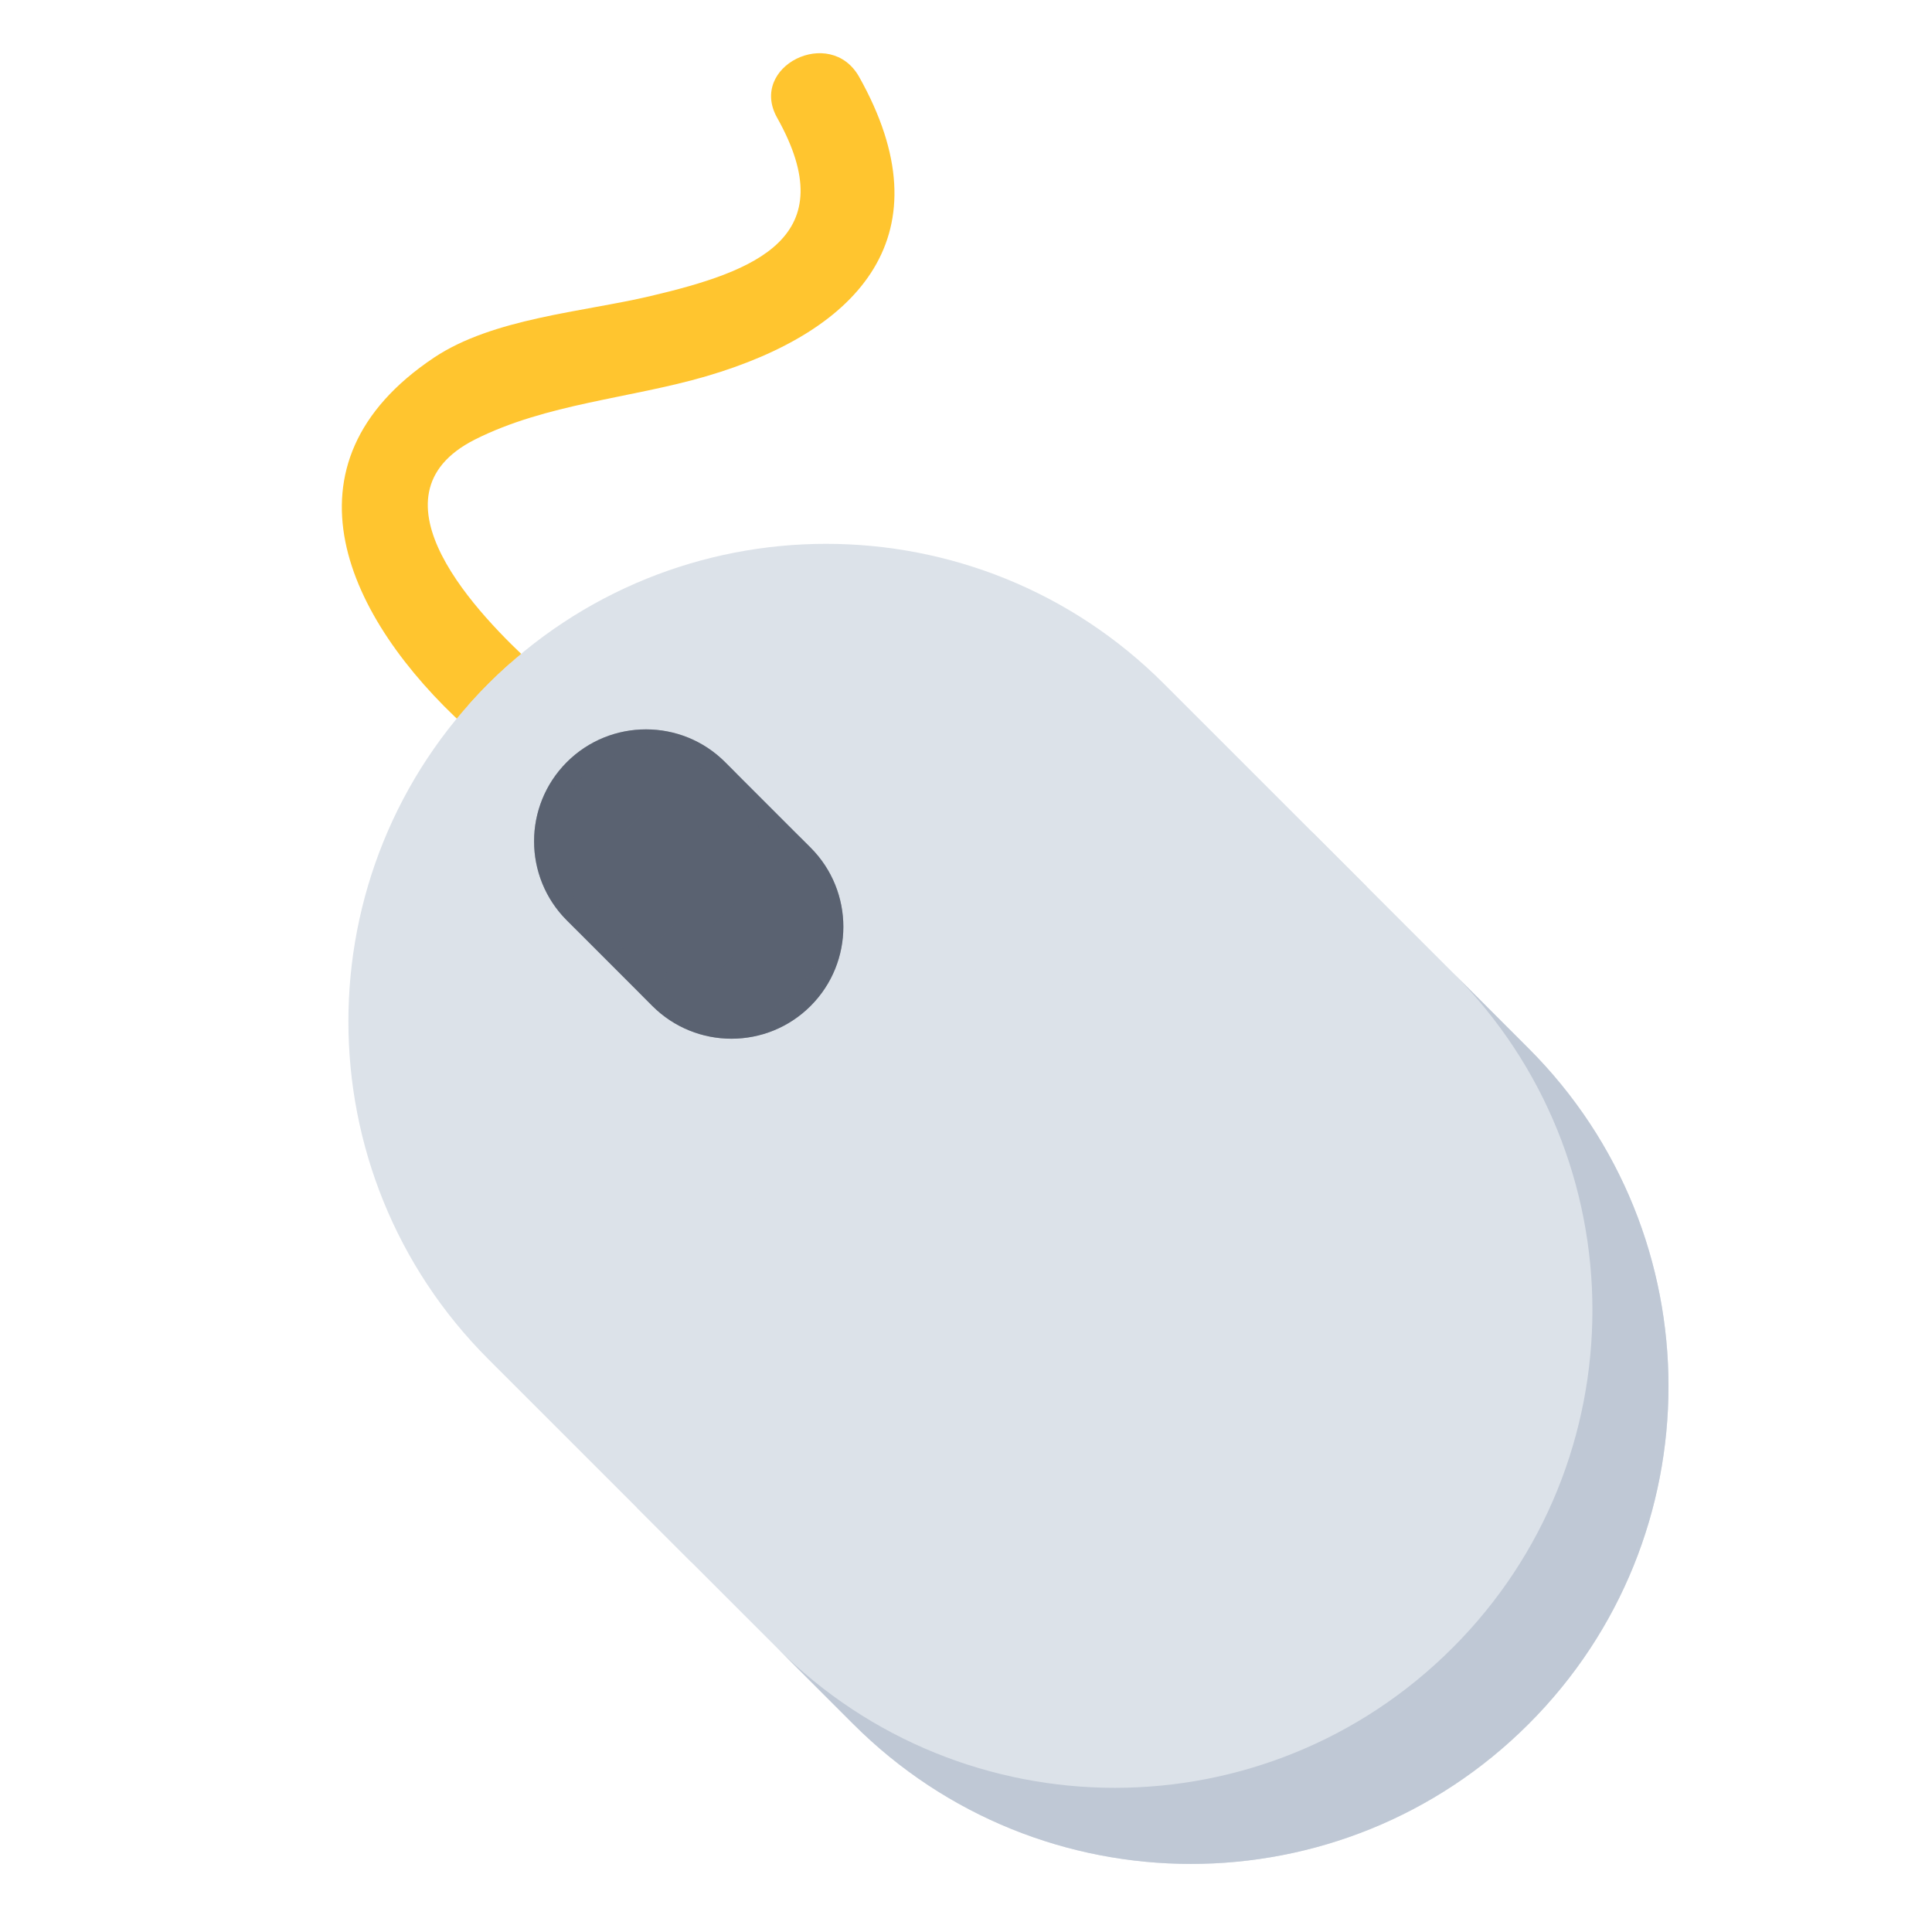 <?xml version="1.0" encoding="UTF-8" standalone="no"?>
<svg
   xmlns:dc="http://purl.org/dc/elements/1.1/"
   xmlns:cc="http://creativecommons.org/ns#"
   xmlns:rdf="http://www.w3.org/1999/02/22-rdf-syntax-ns#"
   xmlns:svg="http://www.w3.org/2000/svg"
   xmlns="http://www.w3.org/2000/svg"
   id="svg5570"
   version="1.1"
   viewBox="0 0 512 512"
   height="512mm"
   width="512mm">
  <defs
     id="defs5564">
    <clipPath
       id="clipPath416"
       clipPathUnits="userSpaceOnUse">
      <path
         id="path414"
         d="m 106.521,505.844 h 53.4 v -53.401 h -53.4 z" />
    </clipPath>
    <clipPath
       id="clipPath432"
       clipPathUnits="userSpaceOnUse">
      <path
         id="path430"
         d="m 107.103,505.263 h 53.4 v -53.401 h -53.4 z" />
    </clipPath>
    <clipPath
       id="clipPath452"
       clipPathUnits="userSpaceOnUse">
      <path
         id="path450"
         d="m 121.394,490.97 h 53.401 v -53.4 h -53.401 z" />
    </clipPath>
    <clipPath
       id="clipPath468"
       clipPathUnits="userSpaceOnUse">
      <path
         id="path466"
         d="m 121.976,490.39 h 53.4 v -53.401 h -53.4 z" />
    </clipPath>
    <clipPath
       id="clipPath488"
       clipPathUnits="userSpaceOnUse">
      <path
         id="path486"
         d="M 252.477,497.736 H 303.71 V 458.461 H 252.477 Z" />
    </clipPath>
    <clipPath
       id="clipPath516"
       clipPathUnits="userSpaceOnUse">
      <path
         id="path514"
         d="m 260.136,464.691 h 34.022 v -18.162 h -34.022 z" />
    </clipPath>
    <clipPath
       id="clipPath1186"
       clipPathUnits="userSpaceOnUse">
      <path
         id="path1184"
         d="m 371.012,489.894 h 13.025 v -36.841 h -13.025 z" />
    </clipPath>
    <clipPath
       id="clipPath1238"
       clipPathUnits="userSpaceOnUse">
      <path
         id="path1236"
         d="m 416.701,489.894 h 13.026 v -36.841 h -13.026 z" />
    </clipPath>
    <clipPath
       id="clipPath1290"
       clipPathUnits="userSpaceOnUse">
      <path
         id="path1288"
         d="m 381.949,500.831 h 36.84 v -13.025 h -36.84 z" />
    </clipPath>
    <clipPath
       id="clipPath1342"
       clipPathUnits="userSpaceOnUse">
      <path
         id="path1340"
         d="m 381.949,455.141 h 36.84 v -13.025 h -36.84 z" />
    </clipPath>
    <clipPath
       id="clipPath1378"
       clipPathUnits="userSpaceOnUse">
      <path
         id="path1376"
         d="M 377.82,494.007 H 422.9 V 448.929 H 377.82 Z" />
    </clipPath>
    <clipPath
       id="clipPath1398"
       clipPathUnits="userSpaceOnUse">
      <path
         id="path1396"
         d="m 372.796,499.034 h 55.132 v -28.96 h -55.132 z" />
    </clipPath>
    <clipPath
       id="clipPath1422"
       clipPathUnits="userSpaceOnUse">
      <path
         id="path1420"
         d="m 390.837,480.992 h 19.048 v -10.918 h -19.048 z" />
    </clipPath>
    <clipPath
       id="clipPath2348"
       clipPathUnits="userSpaceOnUse">
      <path
         id="path2346"
         d="m 629.877,480.125 h 17.658 V 462.47 h -17.658 z" />
    </clipPath>
    <clipPath
       id="clipPath2364"
       clipPathUnits="userSpaceOnUse">
      <path
         id="path2362"
         d="m 645.464,464.54 h 17.654 v -17.656 h -17.654 z" />
    </clipPath>
    <clipPath
       id="clipPath2404"
       clipPathUnits="userSpaceOnUse">
      <path
         id="path2402"
         d="m 671.973,484.672 h 11.481 v -11.481 h -11.481 z" />
    </clipPath>
    <clipPath
       id="clipPath2420"
       clipPathUnits="userSpaceOnUse">
      <path
         id="path2418"
         d="m 682.108,494.806 h 11.481 v -11.479 h -11.481 z" />
    </clipPath>
    <clipPath
       id="clipPath2076"
       clipPathUnits="userSpaceOnUse">
      <path
         id="path2074"
         d="m 111.314,382.691 h 49.848 v -7.75 h -49.848 z" />
    </clipPath>
    <clipPath
       id="clipPath2096"
       clipPathUnits="userSpaceOnUse">
      <path
         id="path2094"
         d="m 107.858,373.707 h 56.759 v -3.637 h -56.759 z" />
    </clipPath>
    <clipPath
       id="clipPath2112"
       clipPathUnits="userSpaceOnUse">
      <path
         id="path2110"
         d="m 132.422,358.392 h 29.332 v -21.443 h -29.332 z" />
    </clipPath>
    <clipPath
       id="clipPath2140"
       clipPathUnits="userSpaceOnUse">
      <path
         id="path2138"
         d="m 140.822,357.173 h 19.79 v -19.789 h -19.79 z" />
    </clipPath>
    <clipPath
       id="clipPath2156"
       clipPathUnits="userSpaceOnUse">
      <path
         id="path2154"
         d="m 140.822,357.173 h 17.379 v -17.375 h -17.379 z" />
    </clipPath>
    <clipPath
       id="clipPath2176"
       clipPathUnits="userSpaceOnUse">
      <path
         id="path2174"
         d="m 145.11,344.851 h 3.8 v -3.797 h -3.8 z" />
    </clipPath>
    <clipPath
       id="clipPath2192"
       clipPathUnits="userSpaceOnUse">
      <path
         id="path2190"
         d="m 151.674,354.583 h 6.273 v -6.275 h -6.273 z" />
    </clipPath>
    <clipPath
       id="clipPath2448"
       clipPathUnits="userSpaceOnUse">
      <path
         id="path2446"
         d="m 242.236,390.165 h 56.261 v -4.573 h -56.261 z" />
    </clipPath>
    <clipPath
       id="clipPath2464"
       clipPathUnits="userSpaceOnUse">
      <path
         id="path2462"
         d="m 250.983,390.165 h 15.954 v -15.954 h -15.954 z" />
    </clipPath>
    <clipPath
       id="clipPath2478"
       clipPathUnits="userSpaceOnUse">
      <path
         id="path2476"
         d="m 289.59,390.165 h 8.907 v -15.954 h -8.907 z" />
    </clipPath>
    <clipPath
       id="clipPath2502"
       clipPathUnits="userSpaceOnUse">
      <path
         id="path2500"
         d="m 242.236,370.165 h 56.261 v -4.573 h -56.261 z" />
    </clipPath>
    <clipPath
       id="clipPath2518"
       clipPathUnits="userSpaceOnUse">
      <path
         id="path2516"
         d="m 250.983,370.165 h 15.954 v -15.954 h -15.954 z" />
    </clipPath>
    <clipPath
       id="clipPath2532"
       clipPathUnits="userSpaceOnUse">
      <path
         id="path2530"
         d="m 289.59,370.165 h 8.907 v -15.954 h -8.907 z" />
    </clipPath>
    <clipPath
       id="clipPath2556"
       clipPathUnits="userSpaceOnUse">
      <path
         id="path2554"
         d="m 242.236,350.165 h 56.261 v -4.573 h -56.261 z" />
    </clipPath>
    <clipPath
       id="clipPath2572"
       clipPathUnits="userSpaceOnUse">
      <path
         id="path2570"
         d="m 250.983,350.165 h 15.954 v -15.954 h -15.954 z" />
    </clipPath>
    <clipPath
       id="clipPath2586"
       clipPathUnits="userSpaceOnUse">
      <path
         id="path2584"
         d="m 289.59,350.165 h 8.907 v -15.954 h -8.907 z" />
    </clipPath>
    <clipPath
       id="clipPath2606"
       clipPathUnits="userSpaceOnUse">
      <path
         id="path2604"
         d="m 281.489,396.801 h 28.519 v -36.579 h -28.519 z" />
    </clipPath>
    <clipPath
       id="clipPath2622"
       clipPathUnits="userSpaceOnUse">
      <path
         id="path2620"
         d="m 283.593,399.946 h 12.931 v -7.461 h -12.931 z" />
    </clipPath>
    <clipPath
       id="clipPath2638"
       clipPathUnits="userSpaceOnUse">
      <path
         id="path2636"
         d="m 286.668,374.432 h 8.201 v -5.317 h -8.201 z" />
    </clipPath>
    <clipPath
       id="clipPath2024"
       clipPathUnits="userSpaceOnUse">
      <path
         id="path2022"
         d="m 394.441,370.984 h 11.848 v -6.516 h -11.848 z" />
    </clipPath>
    <clipPath
       id="clipPath2040"
       clipPathUnits="userSpaceOnUse">
      <path
         id="path2038"
         d="m 396.527,375.613 h 7.676 v -3.924 h -7.676 z" />
    </clipPath>
    <clipPath
       id="clipPath1656"
       clipPathUnits="userSpaceOnUse">
      <path
         id="path1654"
         d="m 533.209,353.736 h 13.128 v -11.67 h -13.128 z" />
    </clipPath>
    <clipPath
       id="clipPath1680"
       clipPathUnits="userSpaceOnUse">
      <path
         id="path1678"
         d="m 631.604,371.514 h 57.522 v -7.066 h -57.522 z" />
    </clipPath>
    <clipPath
       id="clipPath1696"
       clipPathUnits="userSpaceOnUse">
      <path
         id="path1694"
         d="m 632.923,369.084 h 19.375 v -19.375 h -19.375 z" />
    </clipPath>
    <clipPath
       id="clipPath1712"
       clipPathUnits="userSpaceOnUse">
      <path
         id="path1710"
         d="m 629.054,352.311 h 15.49 v -22.404 h -15.49 z" />
    </clipPath>
    <clipPath
       id="clipPath1732"
       clipPathUnits="userSpaceOnUse">
      <path
         id="path1730"
         d="m 676.187,352.309 h 15.488 v -22.402 h -15.488 z" />
    </clipPath>
    <clipPath
       id="clipPath668"
       clipPathUnits="userSpaceOnUse">
      <path
         id="path666"
         d="m 240.434,237.562 h 17.052 V 220.51 h -17.052 z" />
    </clipPath>
    <clipPath
       id="clipPath684"
       clipPathUnits="userSpaceOnUse">
      <path
         id="path682"
         d="m 239.317,237.274 h 17.882 v -16.807 h -17.882 z" />
    </clipPath>
    <clipPath
       id="clipPath704"
       clipPathUnits="userSpaceOnUse">
      <path
         id="path702"
         d="m 243.072,240.201 h 17.054 v -17.053 h -17.054 z" />
    </clipPath>
    <clipPath
       id="clipPath720"
       clipPathUnits="userSpaceOnUse">
      <path
         id="path718"
         d="m 242.563,239.913 h 17.274 v -17.274 h -17.274 z" />
    </clipPath>
    <clipPath
       id="clipPath740"
       clipPathUnits="userSpaceOnUse">
      <path
         id="path738"
         d="m 245.203,242.554 h 17.275 v -17.276 h -17.275 z" />
    </clipPath>
    <clipPath
       id="clipPath760"
       clipPathUnits="userSpaceOnUse">
      <path
         id="path758"
         d="m 247.098,242.058 h 14.884 v -14.884 h -14.884 z" />
    </clipPath>
    <clipPath
       id="clipPath788"
       clipPathUnits="userSpaceOnUse">
      <path
         id="path786"
         d="m 251.854,279.349 h 47.418 v -42.663 h -47.418 z" />
    </clipPath>
    <clipPath
       id="clipPath792"
       clipPathUnits="userSpaceOnUse">
      <path
         id="path790"
         d="m 263.785,279.349 h 35.487 v -35.488 h -35.487 z" />
    </clipPath>
    <clipPath
       id="clipPath796"
       clipPathUnits="userSpaceOnUse">
      <path
         id="path794"
         d="m 251.854,265.687 h 26.222 v -29.001 h -26.222 z" />
    </clipPath>
    <clipPath
       id="clipPath832"
       clipPathUnits="userSpaceOnUse">
      <path
         id="path830"
         d="m 287.495,272.283 h 9.645 v -26.416 h -9.645 z" />
    </clipPath>
    <clipPath
       id="clipPath836"
       clipPathUnits="userSpaceOnUse">
      <path
         id="path834"
         d="m 287.495,272.283 h 9.645 v -26.416 h -9.645 z" />
    </clipPath>
    <clipPath
       id="clipPath954"
       clipPathUnits="userSpaceOnUse">
      <path
         id="path952"
         d="m 368.566,280.766 h 62.956 v -38.284 h -62.956 z" />
    </clipPath>
    <clipPath
       id="clipPath916"
       clipPathUnits="userSpaceOnUse">
      <path
         id="path914"
         d="M 512.463,280.022 H 547.48 V 233.114 H 512.463 Z" />
    </clipPath>
    <clipPath
       id="clipPath1872"
       clipPathUnits="userSpaceOnUse">
      <path
         id="path1870"
         d="m 627.234,240.682 h 66.262 v -4.573 h -66.262 z" />
    </clipPath>
    <clipPath
       id="clipPath982"
       clipPathUnits="userSpaceOnUse">
      <path
         id="path980"
         d="m 107.37,175.83 h 40.731 V 135.101 H 107.37 Z" />
    </clipPath>
    <clipPath
       id="clipPath998"
       clipPathUnits="userSpaceOnUse">
      <path
         id="path996"
         d="m 130.606,162.258 h 32.277 V 129.98 h -32.277 z" />
    </clipPath>
    <clipPath
       id="clipPath1018"
       clipPathUnits="userSpaceOnUse">
      <path
         id="path1016"
         d="m 129.059,163.806 h 28.004 v -28.004 h -28.004 z" />
    </clipPath>
    <clipPath
       id="clipPath1038"
       clipPathUnits="userSpaceOnUse">
      <path
         id="path1036"
         d="M 134.665,158.199 H 155.73 V 137.135 H 134.665 Z" />
    </clipPath>
    <clipPath
       id="clipPath1058"
       clipPathUnits="userSpaceOnUse">
      <path
         id="path1056"
         d="m 149.224,150.152 h 4.041 v -4.042 h -4.041 z" />
    </clipPath>
    <clipPath
       id="clipPath1074"
       clipPathUnits="userSpaceOnUse">
      <path
         id="path1072"
         d="m 136.425,151.585 h 5.109 v -7.945 h -5.109 z" />
    </clipPath>
    <clipPath
       id="clipPath1098"
       clipPathUnits="userSpaceOnUse">
      <path
         id="path1096"
         d="m 108.011,134.913 h 23.656 v -23.659 h -23.656 z" />
    </clipPath>
    <clipPath
       id="clipPath1114"
       clipPathUnits="userSpaceOnUse">
      <path
         id="path1112"
         d="m 110.056,140.655 h 27.357 v -27.357 h -27.357 z" />
    </clipPath>
    <clipPath
       id="clipPath2224"
       clipPathUnits="userSpaceOnUse">
      <path
         id="path2222"
         d="m 250.347,154.746 h 33.502 v -33.502 h -33.502 z" />
    </clipPath>
    <clipPath
       id="clipPath2244"
       clipPathUnits="userSpaceOnUse">
      <path
         id="path2242"
         d="m 252.807,152.287 h 7.688 V 144.6 h -7.688 z" />
    </clipPath>
    <clipPath
       id="clipPath2260"
       clipPathUnits="userSpaceOnUse">
      <path
         id="path2258"
         d="m 256.647,148.445 h 7.688 v -7.688 h -7.688 z" />
    </clipPath>
    <clipPath
       id="clipPath2276"
       clipPathUnits="userSpaceOnUse">
      <path
         id="path2274"
         d="m 255.94,149.152 h 5.262 v -5.26 h -5.262 z" />
    </clipPath>
    <clipPath
       id="clipPath2292"
       clipPathUnits="userSpaceOnUse">
      <path
         id="path2290"
         d="m 254.239,150.855 h 5.261 v -5.26 h -5.261 z" />
    </clipPath>
    <clipPath
       id="clipPath2308"
       clipPathUnits="userSpaceOnUse">
      <path
         id="path2306"
         d="m 257.643,147.451 h 5.261 v -5.261 h -5.261 z" />
    </clipPath>
  </defs>
  <g
     transform="translate(0,215)"
     id="layer1">
    <g
       style="stroke-width:0.051"
       id="g6171"
       transform="matrix(6.971,0,0,-6.971,-724.487,3324.496)">
      <g
         style="stroke-width:0.003"
         id="g7048"
         transform="matrix(1.02,0,0,1.02,-133.631,324.686)">
        <g
           style="stroke-width:0.003"
           id="g2206"
           transform="translate(250.257,152.379)">
          <path
             d="m 0,0 c -4.43,4.039 -7.135,9.783 -1.178,13.764 2.198,1.466 5.535,1.697 8.043,2.287 3.981,0.935 7.244,2.197 4.744,6.652 -1.076,1.918 1.981,3.438 3.057,1.522 3.283,-5.85 0.066,-9.467 -5.699,-11.157 C 6.131,12.24 3.004,12.049 0.344,10.709 -3.852,8.588 0.533,4.115 2.543,2.279 4.17,0.797 1.613,-1.469 0,0"
             style="fill:#ffc52f;fill-opacity:1;fill-rule:nonzero;stroke:none;stroke-width:0.003"
             id="path2208" />
        </g>
        <g
           style="stroke-width:0.003"
           id="g2210"
           transform="translate(264.7,115.217)">
          <path
             d="m 0,0 -13.598,13.596 c -6.951,6.951 -6.957,18.218 0.002,25.175 6.946,6.948 18.225,6.954 25.176,0 L 25.176,25.176 C 32.127,18.225 32.123,6.945 25.176,0 18.219,-6.959 6.951,-6.951 0,0"
             style="fill:#dce2e9;fill-opacity:1;fill-rule:nonzero;stroke:none;stroke-width:0.003"
             id="path2212" />
        </g>
        <g
           style="stroke-width:0.003"
           id="g2214"
           transform="translate(287.04,118.055)">
          <path
             d="m 0,0 c -6.957,-6.961 -18.225,-6.955 -25.178,0 l 2.838,-2.838 c 6.951,-6.951 18.219,-6.959 25.176,0 6.947,6.945 6.951,18.225 0,25.176 L 0,25.176 C 6.953,18.223 6.947,6.943 0,0"
             style="fill:#bfc8d5;fill-opacity:1;fill-rule:nonzero;stroke:none;stroke-width:0.003"
             id="path2216" />
        </g>
        <g
           style="stroke-width:0.003"
           id="g2218">
          <g
             style="stroke-width:0.003"
             id="g2220" />
          <g
             style="stroke-width:0.003"
             id="g2232">
            <g
               style="stroke-width:0.003"
               clip-path="url(#clipPath2224)"
               id="g2230">
              <g
                 style="stroke-width:0.003"
                 transform="translate(266.011,140.65)"
                 id="g2228">
                <path
                   d="m 0,0 -14.098,14.096 c -0.273,-0.242 -0.545,-0.494 -0.808,-0.758 -0.264,-0.264 -0.514,-0.533 -0.758,-0.809 L -1.568,-1.566 c -4.461,-4.77 -7.116,-10.432 -7.799,-15.811 l 2.029,-2.029 c 0.217,5.672 3.008,11.972 8.106,17.07 5.095,5.096 11.4,7.889 17.07,8.106 L 15.809,7.799 C 10.432,7.115 4.768,4.461 0,0"
                   style="fill:#dce2e9;fill-opacity:1;fill-rule:nonzero;stroke:none;stroke-width:0.003"
                   id="path2226" />
              </g>
            </g>
          </g>
        </g>
        <g
           style="stroke-width:0.003"
           id="g2234"
           transform="translate(257.214,141.978)">
          <path
             d="m 0,0 -3.186,3.188 c -1.628,1.628 -1.628,4.269 0,5.9 1.629,1.627 4.272,1.627 5.899,0 L 5.9,5.9 C 7.527,4.271 7.527,1.629 5.9,0 4.271,-1.629 1.629,-1.629 0,0"
             style="fill:#5a6271;fill-opacity:1;fill-rule:nonzero;stroke:none;stroke-width:0.003"
             id="path2236" />
        </g>
        <g
           style="stroke-width:0.003"
           id="g2238">
          <g
             style="stroke-width:0.003"
             id="g2240" />
          <g
             style="stroke-width:0.003"
             id="g2252">
            <g
               clip-path="url(#clipPath2244)"
               id="g2250"
               style="opacity:0.4;stroke-width:0.003">
              <g
                 style="stroke-width:0.003"
                 transform="translate(254.028,151.066)"
                 id="g2248">
                <path
                   d="m 0,0 c -1.629,-1.631 -1.629,-4.271 0,-5.9 l 0.568,-0.567 c -1.63,1.627 -1.63,4.27 0,5.899 1.627,1.627 4.27,1.627 5.899,0 L 5.898,0 C 4.271,1.627 1.629,1.627 0,0"
                   style="fill:#5a6271;fill-opacity:1;fill-rule:nonzero;stroke:none;stroke-width:0.003"
                   id="path2246" />
              </g>
            </g>
          </g>
        </g>
        <g
           style="stroke-width:0.003"
           id="g2254">
          <g
             style="stroke-width:0.003"
             id="g2256" />
          <g
             style="stroke-width:0.003"
             id="g2268">
            <g
               clip-path="url(#clipPath2260)"
               id="g2266"
               style="opacity:0.4;stroke-width:0.003">
              <g
                 style="stroke-width:0.003"
                 transform="translate(262.546,142.547)"
                 id="g2264">
                <path
                   d="m 0,0 c -1.629,-1.629 -4.27,-1.629 -5.898,0 l 0.566,-0.568 c 1.629,-1.629 4.271,-1.629 5.9,0 1.627,1.629 1.627,4.271 0,5.9 L 0,5.898 C 1.629,4.27 1.629,1.627 0,0"
                   style="fill:#5a6271;fill-opacity:1;fill-rule:nonzero;stroke:none;stroke-width:0.003"
                   id="path2262" />
              </g>
            </g>
          </g>
        </g>
        <g
           style="stroke-width:0.003"
           id="g2270">
          <g
             style="stroke-width:0.003"
             id="g2272" />
          <g
             style="stroke-width:0.003"
             id="g2284">
            <g
               clip-path="url(#clipPath2276)"
               id="g2282"
               style="opacity:0.2;stroke-width:0.003">
              <g
                 style="stroke-width:0.003"
                 transform="translate(256.14,145.051)"
                 id="g2280">
                <path
                   d="M 0,0 C -0.266,-0.264 -0.266,-0.695 0,-0.959 0.266,-1.225 0.695,-1.227 0.961,-0.961 L 4.865,2.943 C 5.131,3.207 5.127,3.639 4.863,3.904 4.598,4.168 4.168,4.168 3.904,3.904 Z"
                   style="fill:#5a6271;fill-opacity:1;fill-rule:nonzero;stroke:none;stroke-width:0.003"
                   id="path2278" />
              </g>
            </g>
          </g>
        </g>
        <g
           style="stroke-width:0.003"
           id="g2286">
          <g
             style="stroke-width:0.003"
             id="g2288" />
          <g
             style="stroke-width:0.003"
             id="g2300">
            <g
               clip-path="url(#clipPath2292)"
               id="g2298"
               style="opacity:0.2;stroke-width:0.003">
              <g
                 style="stroke-width:0.003"
                 transform="translate(254.436,146.752)"
                 id="g2296">
                <path
                   d="m 0,0 c -0.264,-0.264 -0.264,-0.695 0,-0.959 0.266,-0.264 0.695,-0.266 0.961,0 l 3.904,3.904 c 0.266,0.264 0.264,0.696 0,0.959 -0.263,0.266 -0.695,0.266 -0.959,0 z"
                   style="fill:#5a6271;fill-opacity:1;fill-rule:nonzero;stroke:none;stroke-width:0.003"
                   id="path2294" />
              </g>
            </g>
          </g>
        </g>
        <g
           style="stroke-width:0.003"
           id="g2302">
          <g
             style="stroke-width:0.003"
             id="g2304" />
          <g
             style="stroke-width:0.003"
             id="g2316">
            <g
               clip-path="url(#clipPath2308)"
               id="g2314"
               style="opacity:0.2;stroke-width:0.003">
              <g
                 style="stroke-width:0.003"
                 transform="translate(257.841,143.348)"
                 id="g2312">
                <path
                   d="m 0,0 c -0.266,-0.264 -0.264,-0.695 0.002,-0.959 0.262,-0.264 0.695,-0.266 0.959,0 l 3.904,3.902 c 0.266,0.266 0.264,0.698 0,0.961 C 4.6,4.168 4.17,4.17 3.904,3.906 Z"
                   style="fill:#5a6271;fill-opacity:1;fill-rule:nonzero;stroke:none;stroke-width:0.003"
                   id="path2310" />
              </g>
            </g>
          </g>
        </g>
      </g>
    </g>
  </g>
</svg>
